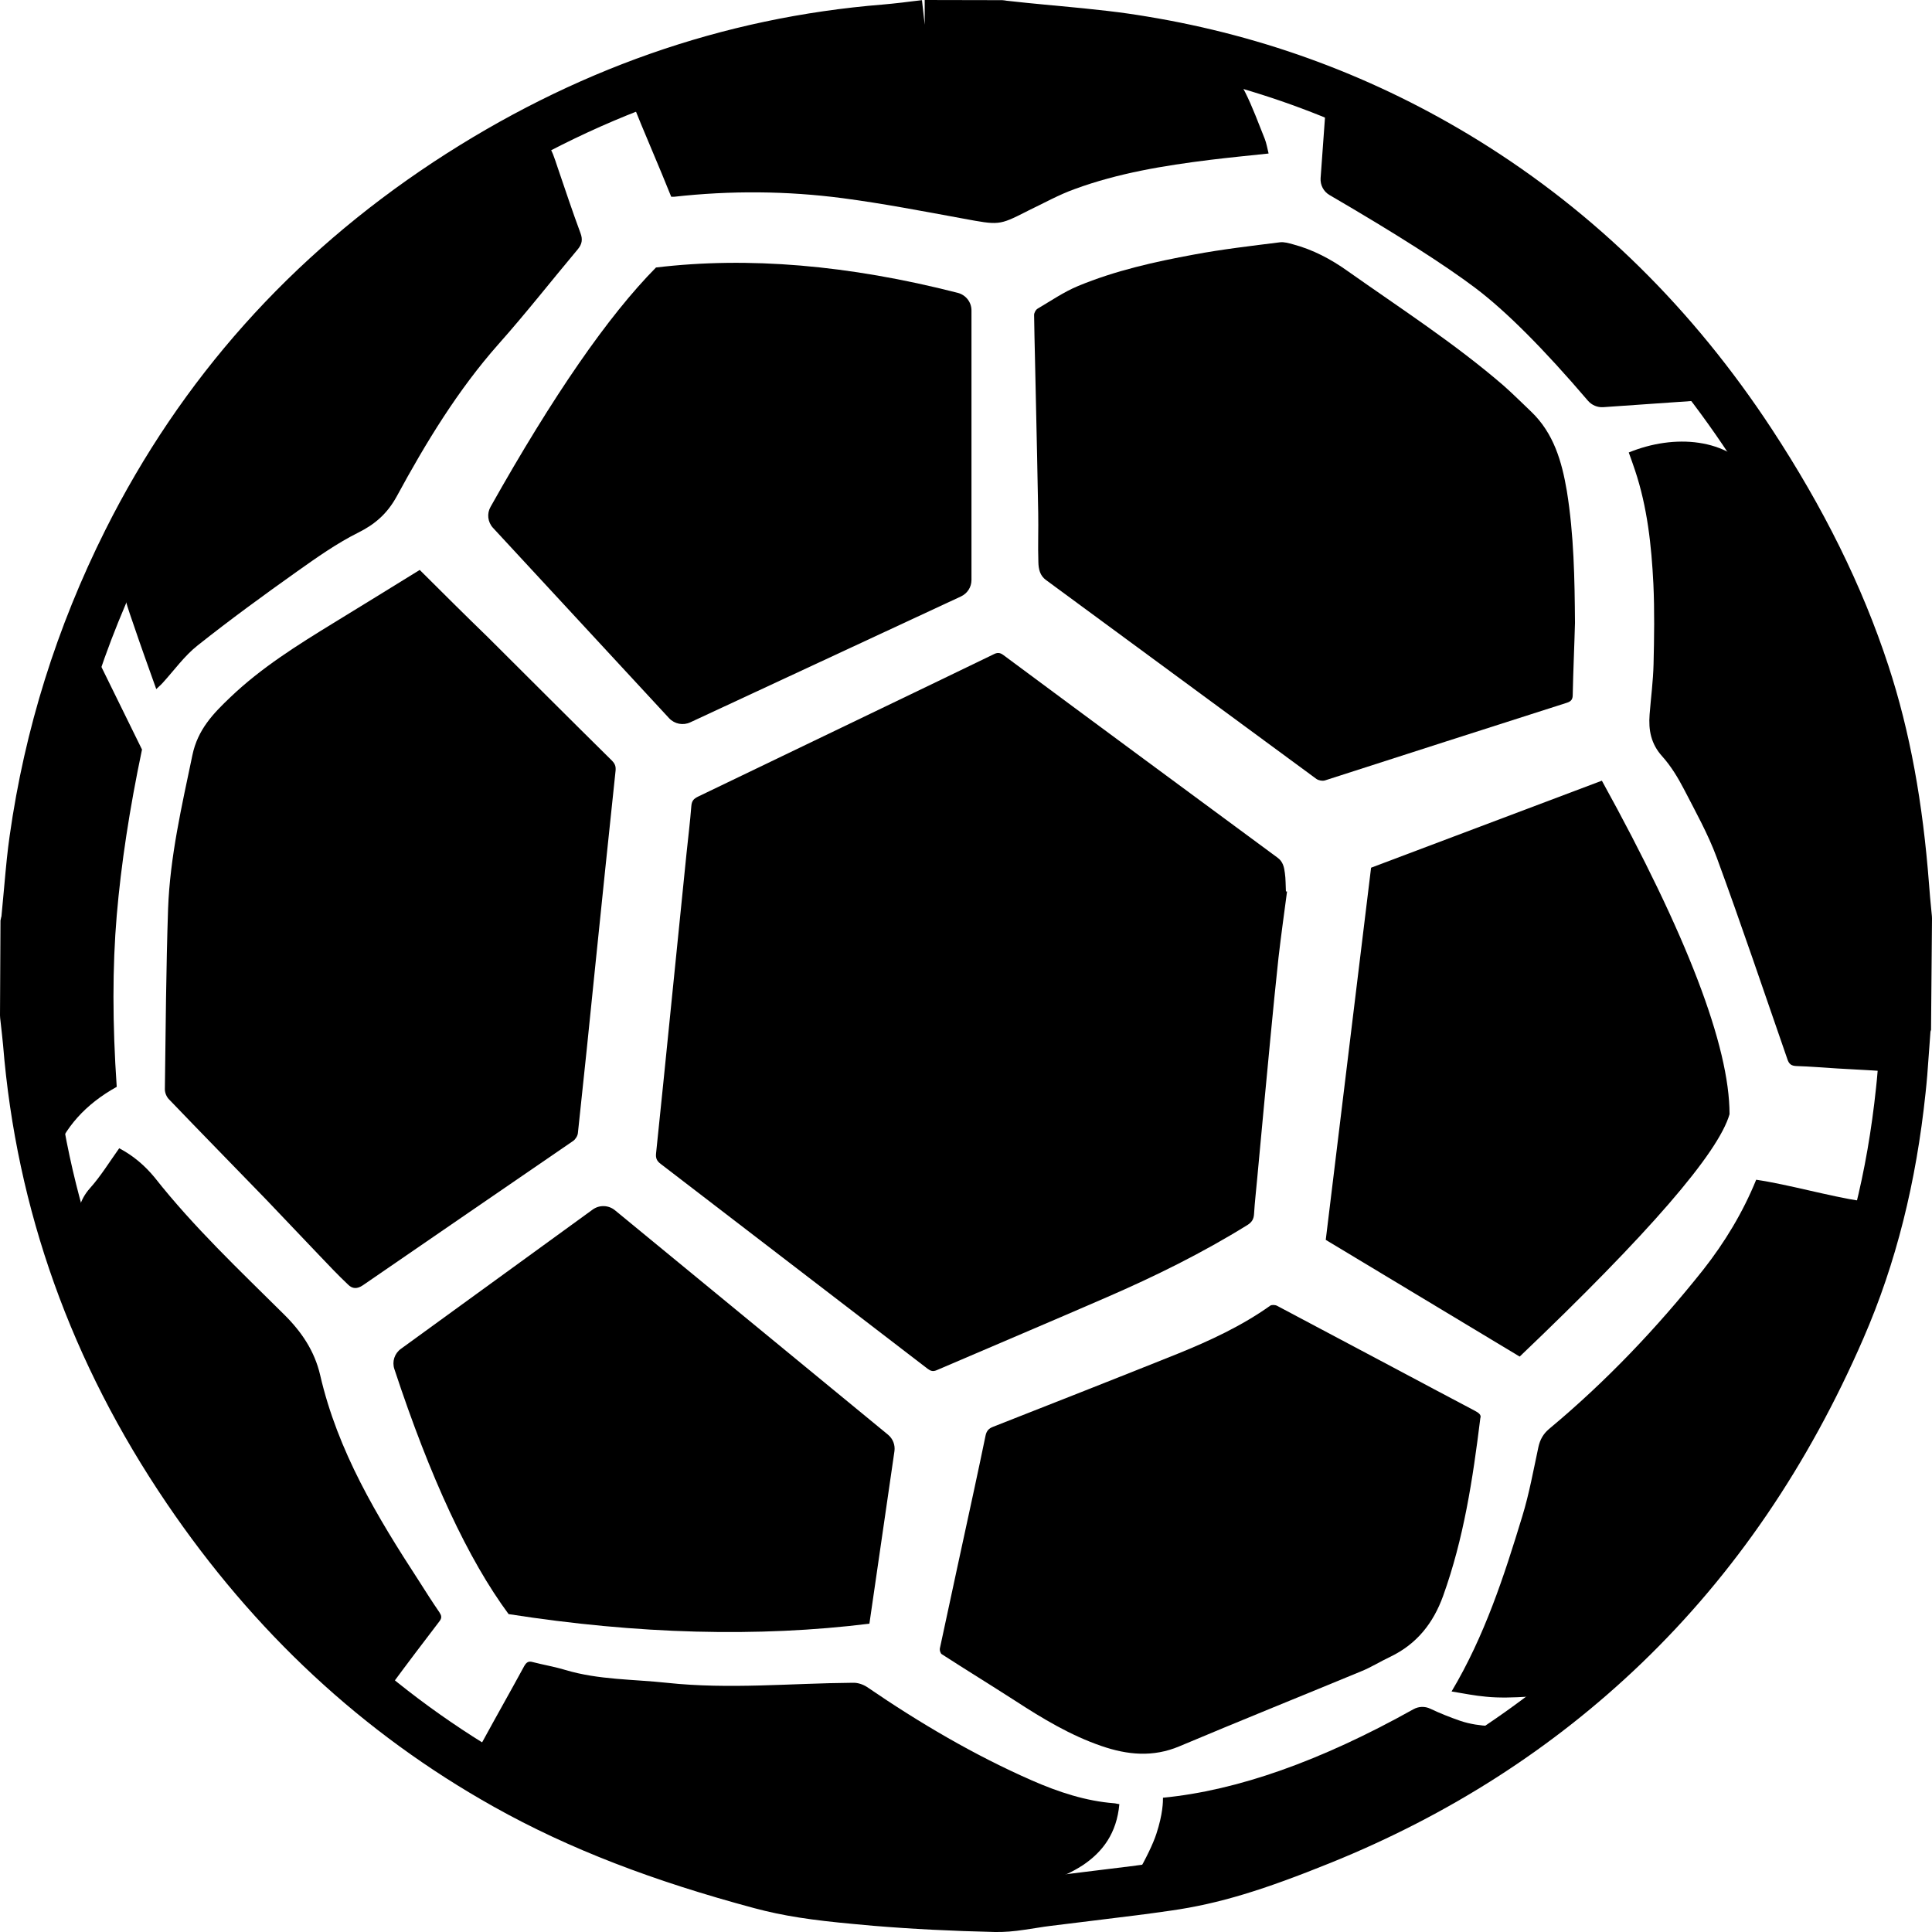 <?xml version="1.0" encoding="UTF-8"?>
<svg width="24px" height="24px" viewBox="0 0 24 24" version="1.1" xmlns="http://www.w3.org/2000/svg" xmlns:xlink="http://www.w3.org/1999/xlink">
    <g  stroke="none" stroke-width="1" >
        <g id="sport_id_1" >
            <path d="M16.468,1.343 L16.405,2.213 C16.399,2.298 16.442,2.38 16.516,2.423 C17.342,2.904 17.944,3.289 18.324,3.575 C18.705,3.862 19.173,4.33 19.727,4.979 C19.774,5.033 19.844,5.063 19.916,5.058 L21.239,4.966 C20.38,3.977 19.624,3.232 18.969,2.729 C18.314,2.227 17.481,1.765 16.468,1.343 Z" id="路径"></path>
            <path d="M18.14,21.377 C18.01,21.332 17.885,21.282 17.767,21.226 L17.767,21.226 C17.7,21.194 17.622,21.197 17.558,21.233 C16.407,21.876 15.37,22.243 14.447,22.332 C14.447,22.378 14.447,22.532 14.364,22.783 C14.322,22.909 14.24,23.079 14.119,23.292 C15.686,23.079 17.201,22.462 18.664,21.44 C18.664,21.44 18.394,21.463 18.14,21.377 Z" id="路径"></path>
            <path d="M1.764,9.311 L1.105,7.97 C0.451,10.105 0.305,12.241 0.667,14.376 C0.8,14.009 1.061,13.717 1.45,13.501 C1.396,12.719 1.396,12.009 1.45,11.373 C1.504,10.737 1.609,10.049 1.764,9.311 Z" id="路径"></path>
            <path d="M12.419,0.613 C12.434,0.618 12.434,0.618 12.466,0.622 C12.618,0.639 12.742,0.651 13.019,0.677 L13.035,0.679 C13.586,0.731 13.841,0.759 14.144,0.81 C15.541,1.039 16.841,1.525 18.038,2.265 C19.419,3.12 20.564,4.254 21.49,5.661 C22.101,6.594 22.56,7.514 22.869,8.458 C23.123,9.23 23.273,10.068 23.345,11.028 C23.354,11.145 23.363,11.236 23.382,11.442 L23.381,12.659 C23.37,12.702 23.37,12.702 23.365,12.764 L23.366,12.74 C23.361,12.814 23.356,12.873 23.347,13.004 C23.329,13.26 23.32,13.374 23.305,13.512 C23.195,14.561 22.96,15.508 22.579,16.385 C21.926,17.885 21.064,19.161 19.96,20.222 C18.912,21.229 17.691,22.008 16.295,22.573 C15.514,22.888 15,23.051 14.453,23.128 C14.18,23.167 13.955,23.196 13.471,23.254 C13.224,23.285 13.112,23.298 12.975,23.316 C12.915,23.323 12.865,23.33 12.762,23.347 C12.702,23.356 12.702,23.356 12.645,23.365 C12.532,23.381 12.45,23.388 12.374,23.386 C11.857,23.376 11.37,23.351 10.903,23.312 C10.784,23.301 10.784,23.301 10.666,23.291 C10.172,23.245 9.849,23.197 9.532,23.112 C8.33,22.79 7.33,22.41 6.438,21.91 C4.894,21.045 3.612,19.848 2.584,18.332 C1.459,16.675 0.813,14.875 0.654,12.928 C0.645,12.83 0.637,12.75 0.617,12.578 L0.619,11.529 C0.627,11.496 0.627,11.496 0.633,11.449 C0.643,11.355 0.65,11.28 0.664,11.114 C0.693,10.789 0.708,10.644 0.733,10.468 C0.911,9.209 1.288,8.005 1.863,6.856 C2.755,5.076 4.043,3.634 5.729,2.522 C7.371,1.441 9.128,0.819 11.022,0.667 C11.099,0.661 11.176,0.653 11.279,0.64 L11.361,0.63 C11.436,0.621 11.442,0.621 11.505,0.613 L12.419,0.613 Z M11.487,0.307 L11.453,0.002 C11.368,0.012 11.368,0.012 11.285,0.022 L11.205,0.032 C11.109,0.043 11.039,0.05 10.972,0.056 C8.972,0.217 7.115,0.874 5.387,2.011 C3.611,3.183 2.25,4.706 1.309,6.583 C0.704,7.791 0.307,9.059 0.12,10.383 C0.093,10.573 0.078,10.724 0.048,11.06 C0.033,11.222 0.027,11.295 0.018,11.383 L0.014,11.397 L0.006,11.435 L0,12.613 L0.002,12.647 C0.021,12.818 0.03,12.893 0.038,12.98 C0.204,15.03 0.887,16.931 2.07,18.674 C3.151,20.268 4.503,21.531 6.134,22.444 C7.076,22.972 8.122,23.369 9.371,23.704 C9.729,23.8 10.082,23.853 10.609,23.901 C10.73,23.912 10.73,23.912 10.849,23.923 C11.331,23.963 11.832,23.988 12.36,24 C12.476,24.002 12.59,23.993 12.735,23.971 C12.799,23.962 12.799,23.962 12.86,23.952 C12.96,23.936 13,23.93 13.051,23.924 C13.189,23.907 13.3,23.893 13.547,23.863 C14.034,23.804 14.263,23.775 14.54,23.735 C15.149,23.649 15.705,23.474 16.529,23.141 C17.997,22.547 19.285,21.724 20.391,20.662 C21.555,19.543 22.464,18.2 23.147,16.628 C23.555,15.691 23.804,14.683 23.92,13.577 C23.936,13.43 23.946,13.31 23.964,13.047 C23.972,12.933 23.977,12.875 23.981,12.815 C23.983,12.81 23.985,12.803 23.988,12.793 L24,11.413 L23.999,11.384 C23.979,11.182 23.971,11.093 23.963,10.982 C23.886,9.976 23.728,9.091 23.458,8.268 C23.131,7.27 22.648,6.302 22.008,5.327 C21.035,3.846 19.825,2.648 18.366,1.745 C17.099,0.962 15.722,0.448 14.247,0.205 C13.925,0.151 13.659,0.121 13.094,0.068 L13.077,0.067 C12.803,0.041 12.682,0.029 12.532,0.012 L12.504,0.009 C12.482,0.005 12.482,0.005 12.45,0.002 L11.487,0 L11.487,0.307 Z" id="形状" fill-rule="nonzero"></path>
            <path d="M15.988,11.075 C15.983,11.075 15.979,11.073 15.974,11.073 C15.97,10.997 15.972,10.919 15.961,10.844 C15.952,10.773 15.938,10.704 15.871,10.655 C14.735,9.817 13.598,8.979 12.464,8.137 C12.419,8.103 12.385,8.106 12.341,8.129 C12.112,8.24 11.884,8.349 11.656,8.46 L8.669,9.897 C8.617,9.923 8.593,9.949 8.588,10.013 C8.573,10.209 8.548,10.407 8.528,10.603 C8.463,11.245 8.398,11.889 8.333,12.531 C8.273,13.131 8.212,13.728 8.15,14.327 C8.143,14.389 8.161,14.424 8.208,14.459 C9.313,15.307 10.419,16.156 11.524,17.004 C11.562,17.032 11.591,17.041 11.638,17.02 C12.341,16.718 13.045,16.421 13.746,16.116 C14.35,15.854 14.938,15.564 15.5,15.215 C15.551,15.182 15.574,15.144 15.578,15.083 C15.587,14.931 15.605,14.783 15.618,14.634 C15.672,14.053 15.726,13.47 15.782,12.89 C15.813,12.557 15.847,12.227 15.882,11.896 C15.914,11.618 15.952,11.349 15.988,11.075 Z" id="路径" fill-rule="nonzero"></path>
            <path d="M19.565,7.738 C19.561,7.194 19.552,6.643 19.464,6.1 C19.402,5.733 19.301,5.382 19.021,5.114 C18.907,5.006 18.797,4.895 18.678,4.79 C18.07,4.265 17.396,3.83 16.742,3.368 C16.535,3.22 16.308,3.1 16.062,3.035 C16.009,3.021 15.951,3.003 15.899,3.01 C15.542,3.055 15.185,3.096 14.833,3.162 C14.344,3.252 13.855,3.361 13.392,3.553 C13.216,3.626 13.055,3.737 12.89,3.834 C12.866,3.848 12.844,3.889 12.846,3.916 C12.851,4.265 12.862,4.614 12.868,4.96 C12.879,5.431 12.888,5.9 12.897,6.372 C12.901,6.575 12.892,6.779 12.899,6.983 C12.901,7.067 12.917,7.151 12.996,7.207 C14.115,8.03 15.234,8.854 16.354,9.677 C16.381,9.695 16.427,9.704 16.458,9.695 C17.46,9.373 18.462,9.049 19.464,8.73 C19.521,8.712 19.537,8.684 19.537,8.63 C19.543,8.331 19.557,8.039 19.565,7.738 Z" id="路径" fill-rule="nonzero"></path>
            <path d="M18.389,17.618 C18.405,17.578 18.371,17.551 18.321,17.525 C17.985,17.348 17.649,17.169 17.313,16.99 C16.83,16.733 16.348,16.477 15.864,16.221 C15.842,16.209 15.798,16.207 15.78,16.219 C15.426,16.471 15.031,16.654 14.629,16.817 C13.866,17.123 13.102,17.423 12.337,17.724 C12.281,17.745 12.255,17.777 12.243,17.833 C12.197,18.058 12.149,18.28 12.101,18.505 C11.959,19.163 11.815,19.821 11.675,20.479 C11.671,20.501 11.683,20.539 11.699,20.549 C12.001,20.744 12.307,20.932 12.61,21.127 C12.95,21.348 13.296,21.557 13.684,21.69 C14.007,21.801 14.323,21.831 14.649,21.694 C15.399,21.378 16.154,21.074 16.906,20.763 C17.033,20.712 17.149,20.638 17.271,20.581 C17.601,20.422 17.805,20.163 17.927,19.825 C18.183,19.113 18.295,18.38 18.389,17.618 Z" id="路径" fill-rule="nonzero"></path>
            <path d="M5.214,7.08 C4.851,7.303 4.498,7.523 4.143,7.739 C3.693,8.015 3.246,8.294 2.863,8.66 C2.651,8.861 2.456,9.062 2.39,9.381 C2.258,10.014 2.112,10.641 2.088,11.288 C2.063,12.036 2.058,12.785 2.048,13.533 C2.048,13.575 2.07,13.628 2.1,13.657 C2.5,14.074 2.903,14.485 3.305,14.9 C3.526,15.13 3.743,15.362 3.964,15.592 C4.082,15.716 4.199,15.84 4.324,15.958 C4.378,16.012 4.437,16.014 4.508,15.966 C5.378,15.367 6.249,14.771 7.12,14.173 C7.148,14.154 7.176,14.11 7.179,14.074 C7.254,13.381 7.325,12.688 7.395,11.995 C7.477,11.189 7.562,10.379 7.647,9.573 C7.652,9.517 7.638,9.486 7.6,9.447 C7.084,8.938 6.574,8.427 6.061,7.916 C5.776,7.64 5.494,7.359 5.214,7.08 Z" id="路径" fill-rule="nonzero"></path>
            <path d="M23.589,13.256 C23.604,12.318 23.573,11.383 23.435,10.453 C23.306,9.583 23.203,8.677 22.826,7.871 C22.582,7.347 22.375,6.863 22.097,6.353 C22.028,6.224 21.897,6.03 21.81,5.91 C21.468,5.435 20.796,5.39 20.233,5.621 C20.258,5.693 20.287,5.768 20.31,5.84 C20.464,6.3 20.515,6.775 20.539,7.255 C20.554,7.586 20.549,7.919 20.541,8.252 C20.536,8.461 20.508,8.668 20.492,8.876 C20.477,9.068 20.508,9.24 20.649,9.396 C20.757,9.516 20.844,9.66 20.919,9.804 C21.063,10.083 21.217,10.359 21.325,10.65 C21.631,11.483 21.913,12.321 22.204,13.159 C22.224,13.219 22.253,13.241 22.319,13.243 C22.489,13.248 22.656,13.263 22.826,13.273 C23.075,13.286 23.327,13.301 23.584,13.318 C23.586,13.291 23.589,13.273 23.589,13.256 Z" id="路径" fill-rule="nonzero"></path>
            <path d="M2.021,8.483 C2.164,8.326 2.292,8.146 2.456,8.017 C2.859,7.697 3.276,7.393 3.693,7.097 C3.936,6.925 4.183,6.75 4.447,6.618 C4.659,6.513 4.81,6.381 4.928,6.167 C5.293,5.494 5.689,4.843 6.195,4.272 C6.534,3.891 6.85,3.487 7.178,3.096 C7.229,3.034 7.241,2.976 7.211,2.896 C7.112,2.63 7.022,2.358 6.93,2.089 C6.841,1.825 6.817,1.704 6.579,1.844 C6.181,2.076 5.736,2.345 5.355,2.602 C4.726,3.025 4.016,3.573 3.503,4.142 C2.925,4.78 2.508,5.513 2.048,6.246 C1.848,6.567 1.653,6.733 1.531,7.097 C1.474,7.264 1.608,7.608 1.665,7.777 C1.752,8.034 1.844,8.288 1.941,8.56 C1.974,8.528 1.999,8.508 2.021,8.483 Z" id="路径" fill-rule="nonzero"></path>
            <path d="M8.376,2.444 C9.075,2.366 9.774,2.371 10.469,2.462 C10.97,2.528 11.466,2.624 11.963,2.715 C12.406,2.797 12.409,2.801 12.745,2.631 C12.755,2.626 12.767,2.619 12.776,2.615 C12.967,2.524 13.153,2.419 13.352,2.348 C13.891,2.15 14.459,2.057 15.031,1.986 C15.268,1.957 15.504,1.934 15.759,1.907 C15.743,1.843 15.733,1.781 15.712,1.727 C15.633,1.531 15.561,1.331 15.466,1.142 C15.43,1.073 15.349,0.918 15.272,0.897 C14.94,0.806 14.613,0.725 14.274,0.659 C13.489,0.502 12.603,0.478 11.804,0.462 C11.427,0.453 8.774,0.841 8.338,0.978 C8.154,1.037 8.037,1.196 7.848,1.258 C7.989,1.615 8.197,2.089 8.338,2.444 L8.376,2.444 Z" id="路径" fill-rule="nonzero"></path>
            <path d="M18.46,21.077 C18.622,21.094 18.814,21.087 18.976,21.077 C19.195,21.065 19.392,20.954 19.541,20.819 C20.264,20.162 20.906,19.616 21.484,18.834 C22.218,17.846 22.882,16.656 23.134,15.45 C23.172,15.274 23.103,15.108 23.134,14.923 C22.706,14.857 22.23,14.717 21.816,14.655 C21.65,15.063 21.425,15.434 21.156,15.776 C20.585,16.494 19.953,17.16 19.243,17.751 C19.169,17.814 19.131,17.885 19.111,17.974 C19.049,18.262 18.997,18.553 18.911,18.834 C18.684,19.58 18.443,20.322 18.032,21.012 C18.183,21.037 18.322,21.065 18.46,21.077 Z" id="路径" fill-rule="nonzero"></path>
            <path d="M1.117,14.761 C0.99,14.903 0.942,15.083 0.976,15.258 C1.133,16.088 1.486,16.823 1.893,17.557 C2.475,18.611 3.137,19.577 4.035,20.375 C4.253,20.568 4.462,20.726 4.683,20.918 C4.719,20.948 4.83,20.978 4.873,20.918 C5.066,20.656 5.262,20.398 5.46,20.139 C5.491,20.097 5.485,20.071 5.46,20.031 C5.371,19.901 5.287,19.77 5.203,19.637 C4.684,18.84 4.195,18.028 3.977,17.081 C3.908,16.785 3.749,16.547 3.531,16.331 C2.976,15.78 2.407,15.244 1.92,14.626 C1.8,14.481 1.659,14.358 1.481,14.264 C1.359,14.435 1.252,14.61 1.117,14.761 Z" id="路径" fill-rule="nonzero"></path>
            <path d="M13.843,22.401 C13.489,22.374 13.149,22.262 12.818,22.117 C12.103,21.803 11.427,21.406 10.771,20.957 C10.719,20.923 10.652,20.901 10.591,20.904 C9.825,20.91 9.059,20.987 8.29,20.905 C7.866,20.859 7.439,20.869 7.023,20.745 C6.888,20.704 6.753,20.682 6.618,20.647 C6.566,20.632 6.541,20.648 6.513,20.695 C6.344,21.006 6.169,21.314 6,21.624 C5.954,21.706 5.916,21.773 6,21.816 C6.254,21.949 6.501,22.118 6.749,22.263 C7.121,22.482 7.548,22.631 7.947,22.782 C8.81,23.102 9.693,23.375 10.591,23.487 C11.208,23.564 11.825,23.558 12.443,23.487 C12.794,23.446 13.137,23.372 13.447,23.173 C13.7,23.005 13.873,22.771 13.905,22.412 C13.878,22.409 13.86,22.402 13.843,22.401 Z" id="路径" fill-rule="nonzero"></path>
            <path d="M7.362,15.026 L4.98,16.756 C4.901,16.813 4.868,16.914 4.899,17.007 C5.345,18.36 5.818,19.375 6.318,20.051 C7.922,20.301 9.417,20.341 10.8,20.17 L11.111,18.028 C11.122,17.95 11.092,17.873 11.032,17.823 L7.64,15.035 C7.56,14.969 7.446,14.965 7.362,15.026 Z" id="路径"></path>
            <path d="M19.899,9.698 L17.032,10.779 L16.469,15.402 L18.878,16.852 C20.478,15.327 21.347,14.323 21.485,13.841 C21.485,12.995 20.956,11.614 19.899,9.698 Z" id="路径"></path>
            <path d="M8.149,3.323 C7.555,3.924 6.87,4.915 6.094,6.296 C6.046,6.38 6.058,6.485 6.124,6.557 L8.312,8.922 C8.379,8.994 8.486,9.015 8.575,8.973 L11.938,7.409 C12.017,7.372 12.068,7.293 12.068,7.206 L12.068,3.856 C12.068,3.753 11.998,3.664 11.898,3.638 C10.542,3.291 9.292,3.186 8.149,3.323 Z" id="路径"></path>
        </g>
    </g>
</svg>